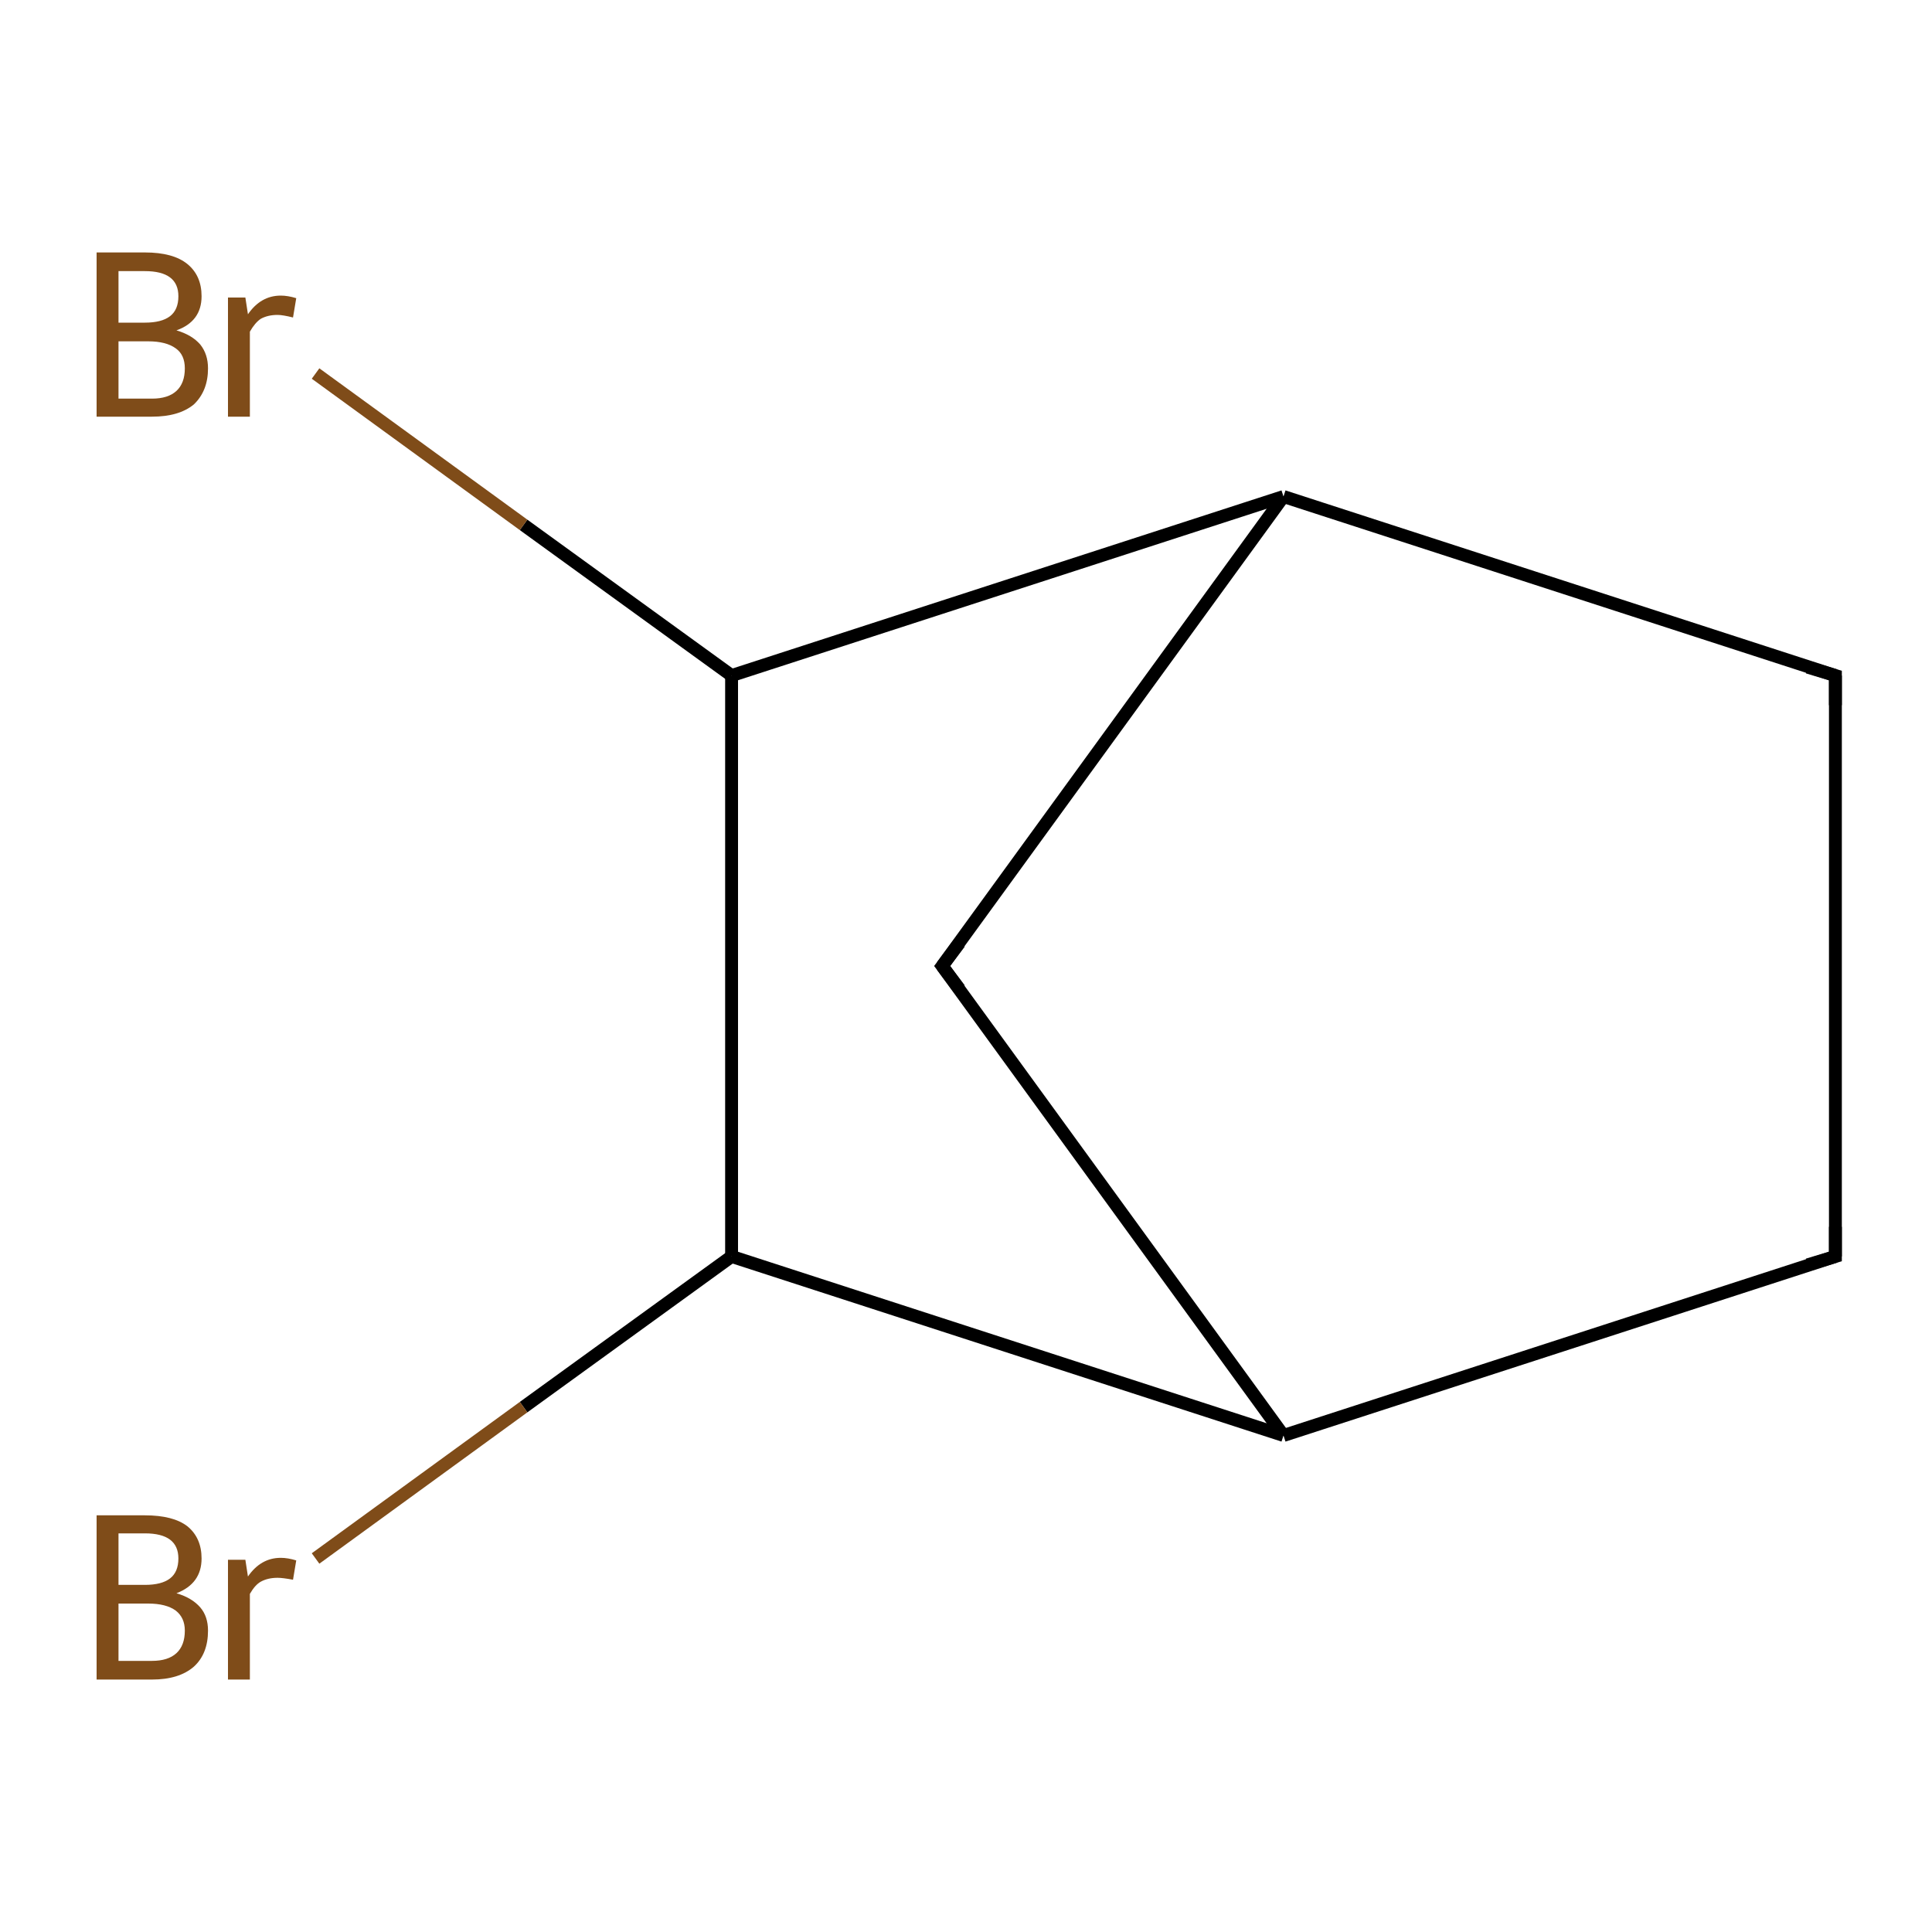 <?xml version='1.0' encoding='iso-8859-1'?>
<svg version='1.1' baseProfile='full'
              xmlns='http://www.w3.org/2000/svg'
                      xmlns:rdkit='http://www.rdkit.org/xml'
                      xmlns:xlink='http://www.w3.org/1999/xlink'
                  xml:space='preserve'
width='300px' height='300px' viewBox='0 0 300 300'>
<!-- END OF HEADER -->
<rect style='opacity:1.0;fill:#FFFFFF;stroke:none' width='300.0' height='300.0' x='0.0' y='0.0'> </rect>
<path class='bond-0 atom-0 atom-1' d='M 285.0,195.1 L 285.0,104.9' style='fill:none;fill-rule:evenodd;stroke:#000000;stroke-width:2.0px;stroke-linecap:butt;stroke-linejoin:miter;stroke-opacity:1' />
<path class='bond-1 atom-1 atom-2' d='M 285.0,104.9 L 199.3,77.1' style='fill:none;fill-rule:evenodd;stroke:#000000;stroke-width:2.0px;stroke-linecap:butt;stroke-linejoin:miter;stroke-opacity:1' />
<path class='bond-2 atom-2 atom-3' d='M 199.3,77.1 L 146.3,150.0' style='fill:none;fill-rule:evenodd;stroke:#000000;stroke-width:2.0px;stroke-linecap:butt;stroke-linejoin:miter;stroke-opacity:1' />
<path class='bond-3 atom-3 atom-4' d='M 146.3,150.0 L 199.3,222.9' style='fill:none;fill-rule:evenodd;stroke:#000000;stroke-width:2.0px;stroke-linecap:butt;stroke-linejoin:miter;stroke-opacity:1' />
<path class='bond-4 atom-4 atom-5' d='M 199.3,222.9 L 113.6,195.1' style='fill:none;fill-rule:evenodd;stroke:#000000;stroke-width:2.0px;stroke-linecap:butt;stroke-linejoin:miter;stroke-opacity:1' />
<path class='bond-5 atom-5 atom-6' d='M 113.6,195.1 L 113.6,104.9' style='fill:none;fill-rule:evenodd;stroke:#000000;stroke-width:2.0px;stroke-linecap:butt;stroke-linejoin:miter;stroke-opacity:1' />
<path class='bond-6 atom-6 atom-7' d='M 113.6,104.9 L 81.3,81.5' style='fill:none;fill-rule:evenodd;stroke:#000000;stroke-width:2.0px;stroke-linecap:butt;stroke-linejoin:miter;stroke-opacity:1' />
<path class='bond-6 atom-6 atom-7' d='M 81.3,81.5 L 49.0,58.0' style='fill:none;fill-rule:evenodd;stroke:#7F4C19;stroke-width:2.0px;stroke-linecap:butt;stroke-linejoin:miter;stroke-opacity:1' />
<path class='bond-7 atom-5 atom-8' d='M 113.6,195.1 L 81.3,218.5' style='fill:none;fill-rule:evenodd;stroke:#000000;stroke-width:2.0px;stroke-linecap:butt;stroke-linejoin:miter;stroke-opacity:1' />
<path class='bond-7 atom-5 atom-8' d='M 81.3,218.5 L 49.0,242.0' style='fill:none;fill-rule:evenodd;stroke:#7F4C19;stroke-width:2.0px;stroke-linecap:butt;stroke-linejoin:miter;stroke-opacity:1' />
<path class='bond-8 atom-4 atom-0' d='M 199.3,222.9 L 285.0,195.1' style='fill:none;fill-rule:evenodd;stroke:#000000;stroke-width:2.0px;stroke-linecap:butt;stroke-linejoin:miter;stroke-opacity:1' />
<path class='bond-9 atom-6 atom-2' d='M 113.6,104.9 L 199.3,77.1' style='fill:none;fill-rule:evenodd;stroke:#000000;stroke-width:2.0px;stroke-linecap:butt;stroke-linejoin:miter;stroke-opacity:1' />
<path d='M 285.0,190.5 L 285.0,195.1 L 280.7,196.4' style='fill:none;stroke:#000000;stroke-width:2.0px;stroke-linecap:butt;stroke-linejoin:miter;stroke-miterlimit:10;stroke-opacity:1;' />
<path d='M 285.0,109.5 L 285.0,104.9 L 280.7,103.6' style='fill:none;stroke:#000000;stroke-width:2.0px;stroke-linecap:butt;stroke-linejoin:miter;stroke-miterlimit:10;stroke-opacity:1;' />
<path d='M 149.0,146.4 L 146.3,150.0 L 149.0,153.6' style='fill:none;stroke:#000000;stroke-width:2.0px;stroke-linecap:butt;stroke-linejoin:miter;stroke-miterlimit:10;stroke-opacity:1;' />
<path class='atom-7' d='M 27.4 51.3
Q 29.8 52.0, 31.1 53.5
Q 32.3 55.0, 32.3 57.2
Q 32.3 60.7, 30.1 62.8
Q 27.8 64.7, 23.6 64.7
L 15.0 64.7
L 15.0 39.2
L 22.5 39.2
Q 26.9 39.2, 29.1 41.0
Q 31.3 42.8, 31.3 46.0
Q 31.3 49.9, 27.4 51.3
M 18.4 42.1
L 18.4 50.1
L 22.5 50.1
Q 25.1 50.1, 26.4 49.1
Q 27.7 48.1, 27.7 46.0
Q 27.7 42.1, 22.5 42.1
L 18.4 42.1
M 23.6 61.9
Q 26.1 61.9, 27.4 60.7
Q 28.7 59.5, 28.7 57.2
Q 28.7 55.1, 27.3 54.1
Q 25.8 53.0, 23.0 53.0
L 18.4 53.0
L 18.4 61.9
L 23.6 61.9
' fill='#7F4C19'/>
<path class='atom-7' d='M 38.1 46.2
L 38.5 48.8
Q 40.5 45.9, 43.6 45.9
Q 44.7 45.9, 46.0 46.3
L 45.5 49.3
Q 43.9 48.9, 43.1 48.9
Q 41.6 48.9, 40.5 49.5
Q 39.6 50.1, 38.8 51.5
L 38.8 64.7
L 35.4 64.7
L 35.4 46.2
L 38.1 46.2
' fill='#7F4C19'/>
<path class='atom-8' d='M 27.4 247.4
Q 29.8 248.1, 31.1 249.6
Q 32.3 251.0, 32.3 253.2
Q 32.3 256.8, 30.1 258.8
Q 27.8 260.8, 23.6 260.8
L 15.0 260.8
L 15.0 235.3
L 22.5 235.3
Q 26.9 235.3, 29.1 237.0
Q 31.3 238.8, 31.3 242.0
Q 31.3 245.9, 27.4 247.4
M 18.4 238.1
L 18.4 246.1
L 22.5 246.1
Q 25.1 246.1, 26.4 245.1
Q 27.7 244.1, 27.7 242.0
Q 27.7 238.1, 22.5 238.1
L 18.4 238.1
M 23.6 257.9
Q 26.1 257.9, 27.4 256.7
Q 28.7 255.5, 28.7 253.2
Q 28.7 251.2, 27.3 250.1
Q 25.8 249.0, 23.0 249.0
L 18.4 249.0
L 18.4 257.9
L 23.6 257.9
' fill='#7F4C19'/>
<path class='atom-8' d='M 38.1 242.2
L 38.5 244.8
Q 40.5 241.9, 43.6 241.9
Q 44.7 241.9, 46.0 242.3
L 45.5 245.3
Q 43.9 245.0, 43.1 245.0
Q 41.6 245.0, 40.5 245.6
Q 39.6 246.1, 38.8 247.5
L 38.8 260.8
L 35.4 260.8
L 35.4 242.2
L 38.1 242.2
' fill='#7F4C19'/>
</svg>
